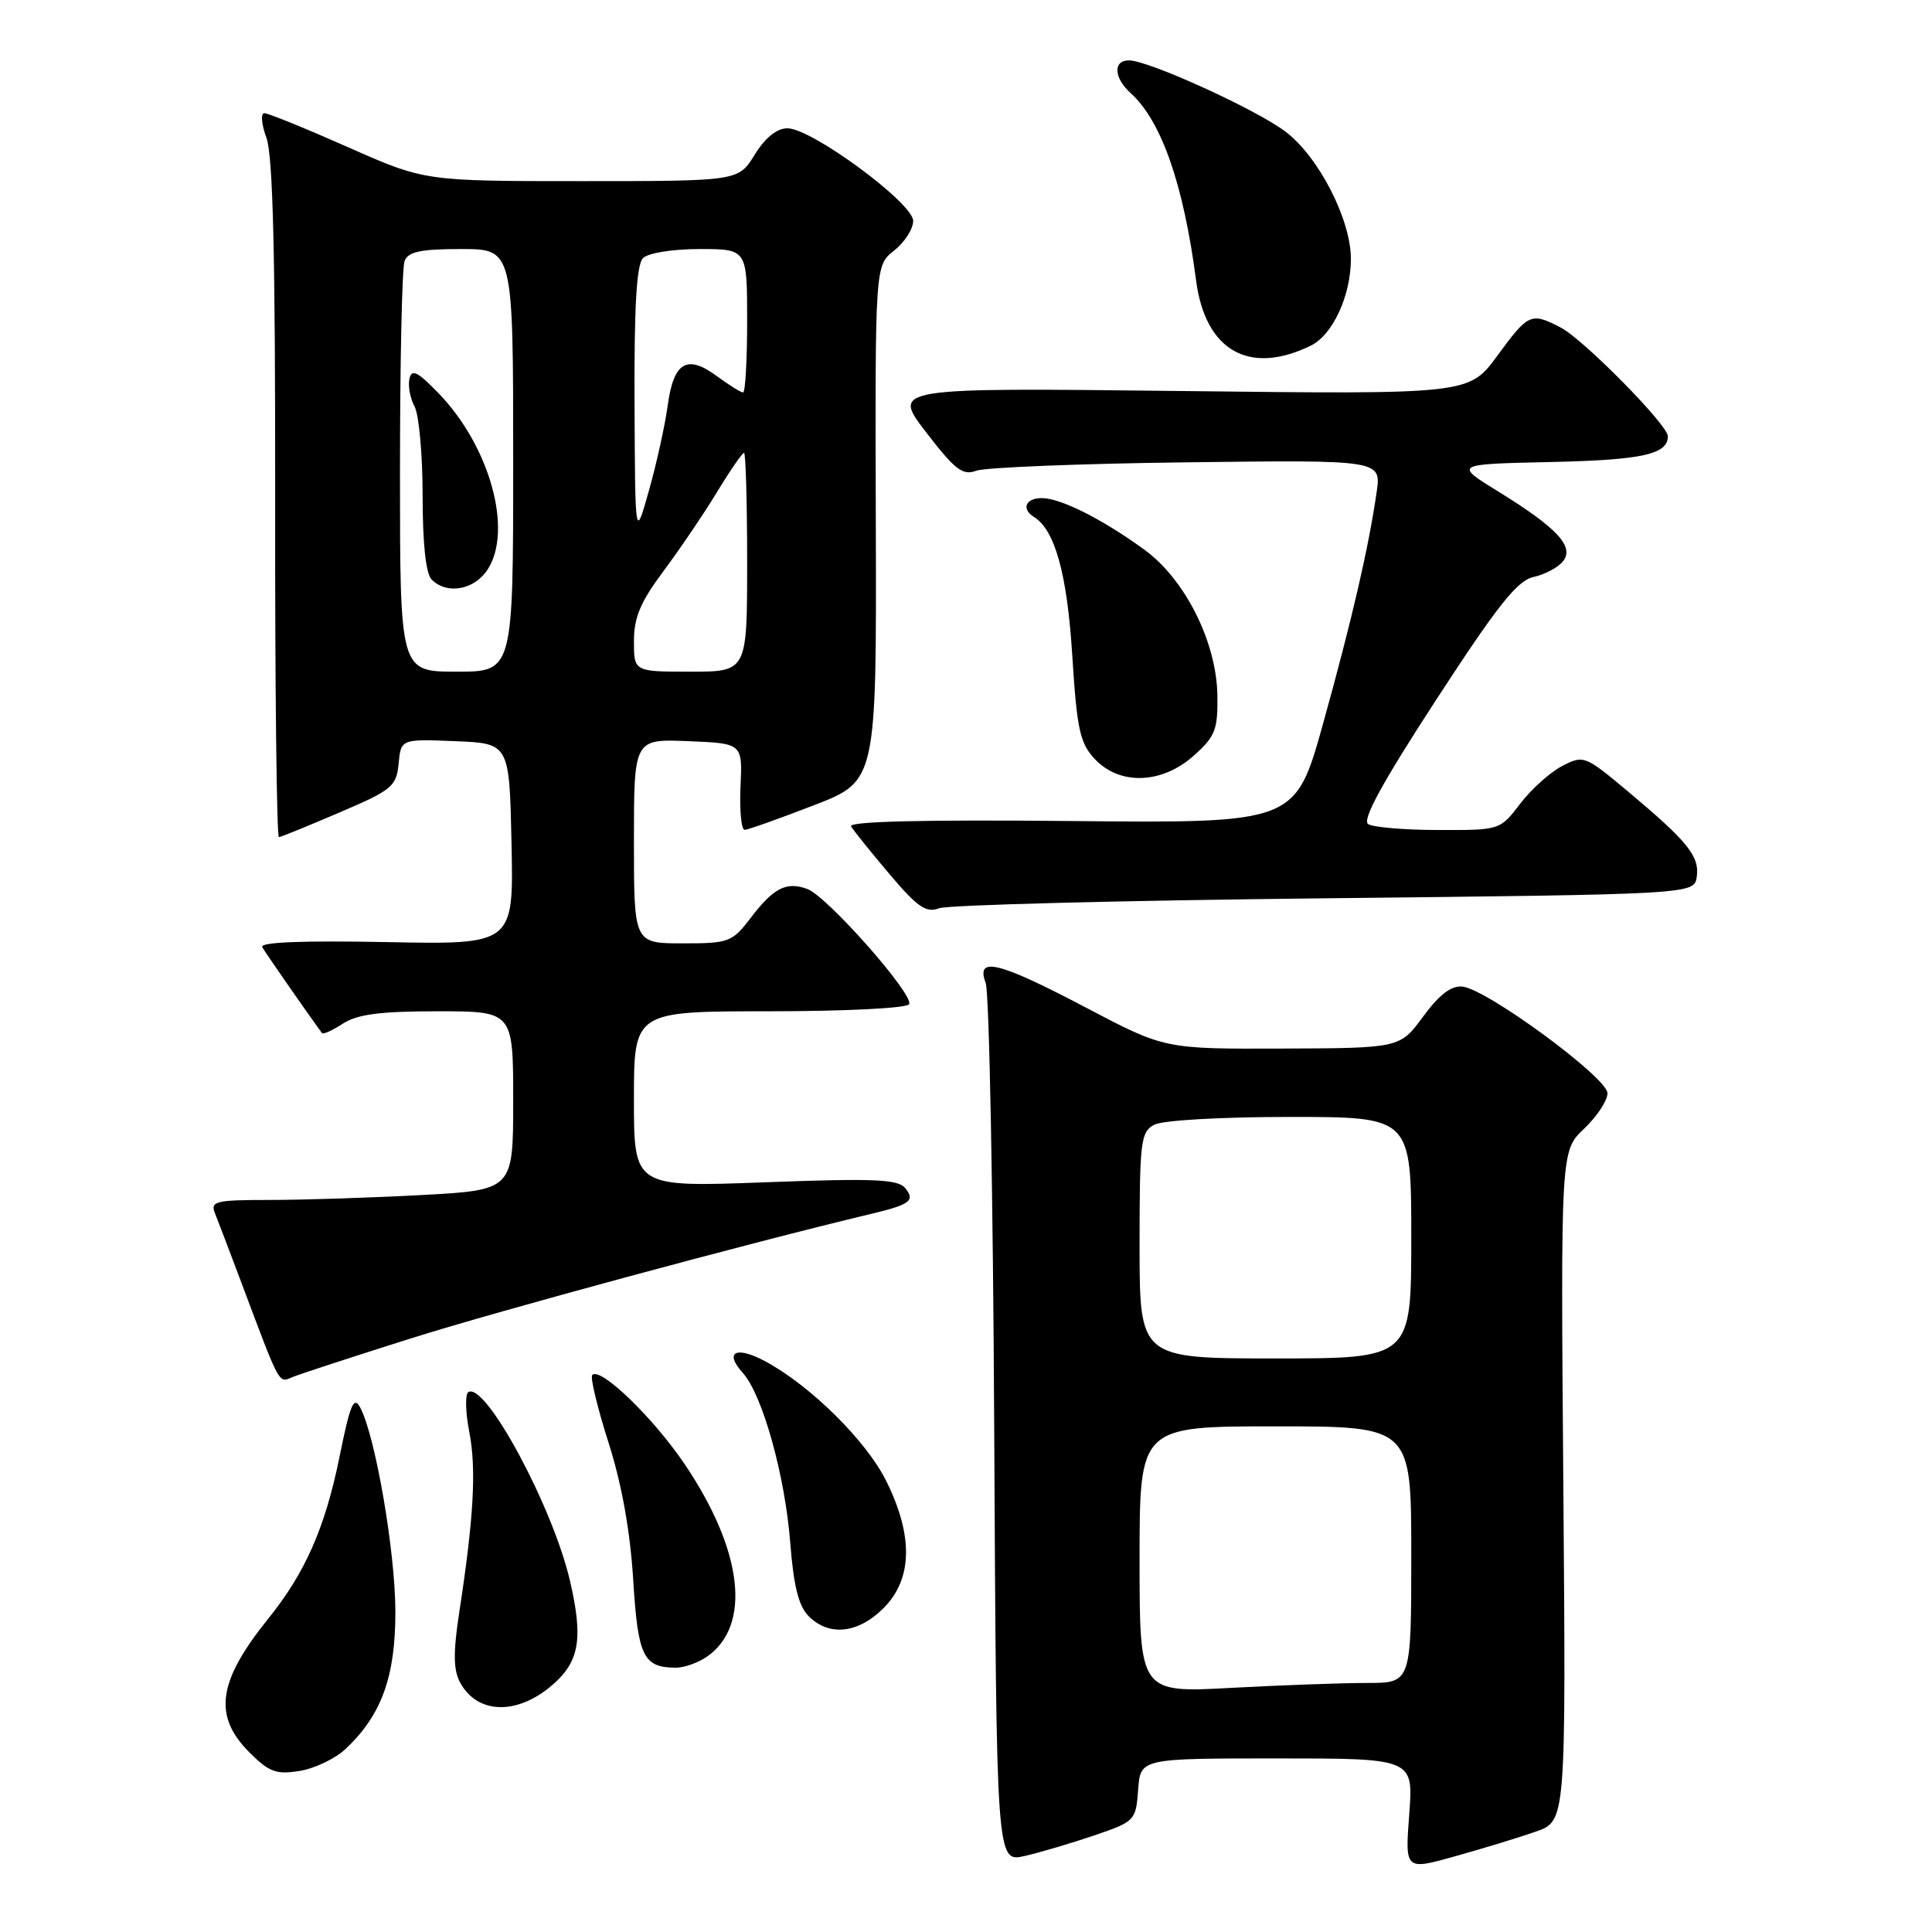 <?xml version="1.0" encoding="UTF-8" standalone="no"?>
<!DOCTYPE svg PUBLIC "-//W3C//DTD SVG 1.1//EN" "http://www.w3.org/Graphics/SVG/1.1/DTD/svg11.dtd" >
<svg xmlns="http://www.w3.org/2000/svg" xmlns:xlink="http://www.w3.org/1999/xlink" version="1.1" viewBox="0 0 256 256">
 <g >
 <path fill="currentColor"
d=" M 203.50 242.70 C 207.50 241.30 207.50 241.30 207.15 196.90 C 206.80 152.50 206.80 152.50 209.90 149.56 C 211.60 147.95 213.00 145.83 213.00 144.86 C 213.00 142.81 197.07 131.09 193.79 130.73 C 192.31 130.57 190.74 131.76 188.58 134.69 C 185.50 138.88 185.50 138.88 169.91 138.94 C 154.32 139.00 154.32 139.00 143.91 133.52 C 132.29 127.41 129.26 126.66 130.61 130.25 C 131.08 131.49 131.59 158.21 131.74 189.64 C 132.03 246.78 132.03 246.78 135.77 245.93 C 137.82 245.46 141.97 244.23 145.00 243.20 C 150.39 241.36 150.51 241.23 150.81 237.16 C 151.11 233.00 151.11 233.00 169.20 233.00 C 187.29 233.00 187.29 233.00 186.73 240.41 C 186.17 247.83 186.17 247.83 192.83 245.96 C 196.50 244.94 201.30 243.47 203.50 242.70 Z  M 45.74 231.79 C 50.55 227.30 52.41 222.18 52.39 213.50 C 52.37 205.56 49.74 190.31 47.74 186.53 C 46.88 184.91 46.40 186.04 44.98 193.07 C 43.08 202.42 40.45 208.40 35.53 214.50 C 28.85 222.80 28.21 227.36 33.05 232.20 C 35.66 234.81 36.61 235.16 39.69 234.66 C 41.67 234.34 44.39 233.05 45.74 231.79 Z  M 73.67 222.84 C 76.80 219.90 77.23 216.82 75.53 209.49 C 73.26 199.68 64.32 183.07 62.06 184.46 C 61.62 184.74 61.67 187.11 62.18 189.73 C 63.14 194.62 62.78 201.10 60.86 213.60 C 60.04 218.95 60.07 221.25 60.95 222.91 C 63.32 227.33 68.90 227.30 73.67 222.84 Z  M 93.70 219.50 C 99.58 215.38 98.46 205.52 90.79 194.11 C 86.65 187.94 79.58 181.09 78.48 182.19 C 78.18 182.48 79.15 186.50 80.62 191.11 C 82.38 196.62 83.50 202.86 83.90 209.29 C 84.53 219.50 85.23 220.95 89.53 220.98 C 90.64 220.99 92.52 220.32 93.70 219.50 Z  M 117.08 213.08 C 120.93 209.22 121.04 203.48 117.41 196.20 C 114.76 190.89 107.40 183.61 101.40 180.38 C 97.54 178.30 95.91 179.13 98.42 181.91 C 101.03 184.80 104.02 195.50 104.71 204.41 C 105.16 210.17 105.82 212.82 107.16 214.16 C 109.87 216.87 113.71 216.45 117.08 213.08 Z  M 54.50 177.33 C 66.06 173.68 99.07 164.75 115.41 160.85 C 120.62 159.61 121.31 159.08 119.93 157.41 C 118.96 156.25 115.70 156.12 101.38 156.66 C 84.00 157.31 84.00 157.31 84.00 145.66 C 84.00 134.00 84.00 134.00 101.94 134.00 C 111.96 134.00 120.14 133.59 120.46 133.07 C 121.19 131.88 109.62 118.77 106.98 117.80 C 104.22 116.77 102.51 117.64 99.50 121.59 C 97.01 124.85 96.61 125.00 90.45 125.00 C 84.00 125.00 84.00 125.00 84.00 111.46 C 84.00 97.91 84.00 97.91 91.20 98.21 C 98.39 98.50 98.39 98.50 98.12 104.25 C 97.98 107.41 98.23 109.98 98.68 109.96 C 99.13 109.94 103.25 108.48 107.82 106.71 C 116.15 103.50 116.15 103.50 116.05 69.34 C 115.95 35.18 115.95 35.18 118.48 33.20 C 119.86 32.11 121.00 30.34 121.00 29.27 C 121.00 26.91 107.55 17.00 104.34 17.00 C 102.93 17.00 101.40 18.24 100.00 20.50 C 97.84 24.00 97.84 24.00 77.05 24.00 C 56.26 24.00 56.26 24.00 46.11 19.50 C 40.53 17.03 35.54 15.00 35.03 15.00 C 34.52 15.00 34.64 16.45 35.30 18.25 C 36.17 20.60 36.49 33.87 36.46 66.25 C 36.43 90.86 36.66 110.97 36.96 110.93 C 37.26 110.89 40.88 109.42 45.00 107.65 C 51.96 104.68 52.52 104.21 52.82 101.18 C 53.13 97.92 53.13 97.92 60.32 98.21 C 67.50 98.50 67.50 98.50 67.78 111.83 C 68.06 125.17 68.06 125.17 51.12 124.83 C 40.03 124.62 34.38 124.84 34.75 125.50 C 35.18 126.26 40.55 134.00 42.66 136.89 C 42.81 137.10 44.06 136.53 45.43 135.64 C 47.33 134.40 50.36 134.00 57.96 134.00 C 68.00 134.00 68.00 134.00 68.00 145.85 C 68.00 157.69 68.00 157.69 55.84 158.35 C 49.16 158.71 40.11 159.00 35.74 159.00 C 28.57 159.00 27.85 159.17 28.48 160.75 C 28.87 161.71 30.45 165.88 32.00 170.00 C 37.18 183.80 36.89 183.26 38.76 182.47 C 39.72 182.07 46.80 179.76 54.50 177.33 Z  M 175.50 119.03 C 224.50 118.50 224.50 118.50 224.83 116.17 C 225.21 113.45 223.64 111.51 215.70 104.86 C 210.01 100.10 209.84 100.03 207.00 101.50 C 205.41 102.32 202.90 104.57 201.43 106.50 C 198.76 110.00 198.76 110.00 190.63 109.98 C 186.16 109.98 181.96 109.62 181.29 109.20 C 180.45 108.66 183.14 103.73 190.29 92.74 C 198.40 80.27 201.04 76.93 203.18 76.46 C 204.65 76.14 206.41 75.22 207.07 74.42 C 208.68 72.47 206.40 69.99 198.59 65.17 C 192.64 61.50 192.64 61.50 205.51 61.22 C 217.60 60.95 221.00 60.21 221.00 57.80 C 221.00 56.31 209.80 44.95 206.80 43.40 C 202.86 41.36 202.53 41.51 198.41 47.13 C 194.64 52.26 194.64 52.26 156.40 51.81 C 118.17 51.37 118.17 51.37 122.71 57.27 C 126.55 62.27 127.57 63.05 129.37 62.37 C 130.54 61.94 143.10 61.43 157.27 61.26 C 183.03 60.94 183.03 60.94 182.41 65.22 C 181.35 72.57 179.17 82.01 175.34 95.79 C 171.65 109.08 171.65 109.08 141.92 108.79 C 122.30 108.60 112.39 108.84 112.77 109.50 C 113.10 110.05 115.38 112.89 117.86 115.82 C 121.57 120.21 122.72 121.00 124.43 120.35 C 125.57 119.91 148.55 119.32 175.50 119.03 Z  M 158.18 100.13 C 161.03 97.58 161.38 96.70 161.31 92.13 C 161.20 85.08 157.04 76.77 151.64 72.84 C 146.10 68.80 140.53 66.00 138.04 66.00 C 135.89 66.00 135.30 67.45 137.01 68.50 C 139.79 70.23 141.40 76.03 142.08 86.83 C 142.70 96.67 143.09 98.47 145.07 100.58 C 148.37 104.09 153.96 103.90 158.18 100.13 Z  M 173.70 45.79 C 176.60 44.37 179.00 39.16 179.00 34.30 C 179.00 29.09 174.75 20.81 170.37 17.47 C 166.54 14.54 152.18 8.00 149.60 8.00 C 147.46 8.00 147.57 10.30 149.82 12.34 C 153.89 16.02 156.82 24.39 158.49 37.18 C 159.71 46.49 165.55 49.79 173.70 45.79 Z  M 151.00 206.65 C 151.00 189.00 151.00 189.00 169.00 189.00 C 187.00 189.00 187.00 189.00 187.00 206.00 C 187.00 223.00 187.00 223.00 181.16 223.00 C 177.94 223.00 169.84 223.29 163.16 223.65 C 151.00 224.31 151.00 224.31 151.00 206.65 Z  M 151.00 165.04 C 151.00 151.26 151.15 149.99 152.93 149.04 C 154.04 148.44 161.77 148.00 170.93 148.00 C 187.00 148.00 187.00 148.00 187.00 164.00 C 187.00 180.00 187.00 180.00 169.00 180.00 C 151.00 180.00 151.00 180.00 151.00 165.04 Z  M 53.00 62.58 C 53.00 48.05 53.27 35.45 53.61 34.58 C 54.08 33.35 55.74 33.00 61.11 33.00 C 68.00 33.00 68.00 33.00 68.00 61.00 C 68.00 89.00 68.00 89.00 60.50 89.00 C 53.00 89.00 53.00 89.00 53.00 62.58 Z  M 64.60 75.48 C 68.00 70.30 64.91 59.15 58.15 52.15 C 55.32 49.22 54.55 48.84 54.25 50.20 C 54.04 51.13 54.35 52.79 54.94 53.88 C 55.52 54.97 56.00 60.31 56.00 65.73 C 56.00 72.07 56.43 76.03 57.20 76.80 C 59.22 78.82 62.84 78.18 64.60 75.48 Z  M 84.00 84.96 C 84.00 81.82 84.87 79.75 87.89 75.71 C 90.03 72.84 93.22 68.14 94.98 65.25 C 96.73 62.36 98.36 60.00 98.59 60.00 C 98.81 60.00 99.00 66.53 99.00 74.50 C 99.00 89.00 99.00 89.00 91.50 89.00 C 84.00 89.00 84.00 89.00 84.00 84.96 Z  M 84.08 53.45 C 84.02 40.65 84.35 35.05 85.20 34.20 C 85.88 33.52 89.13 33.00 92.70 33.00 C 99.00 33.00 99.00 33.00 99.00 42.50 C 99.00 47.73 98.76 52.00 98.46 52.00 C 98.16 52.00 96.62 51.04 95.03 49.87 C 91.04 46.91 89.27 47.95 88.48 53.69 C 88.12 56.34 87.00 61.42 85.99 65.00 C 84.16 71.50 84.16 71.50 84.08 53.45 Z "/>
</g>
</svg>